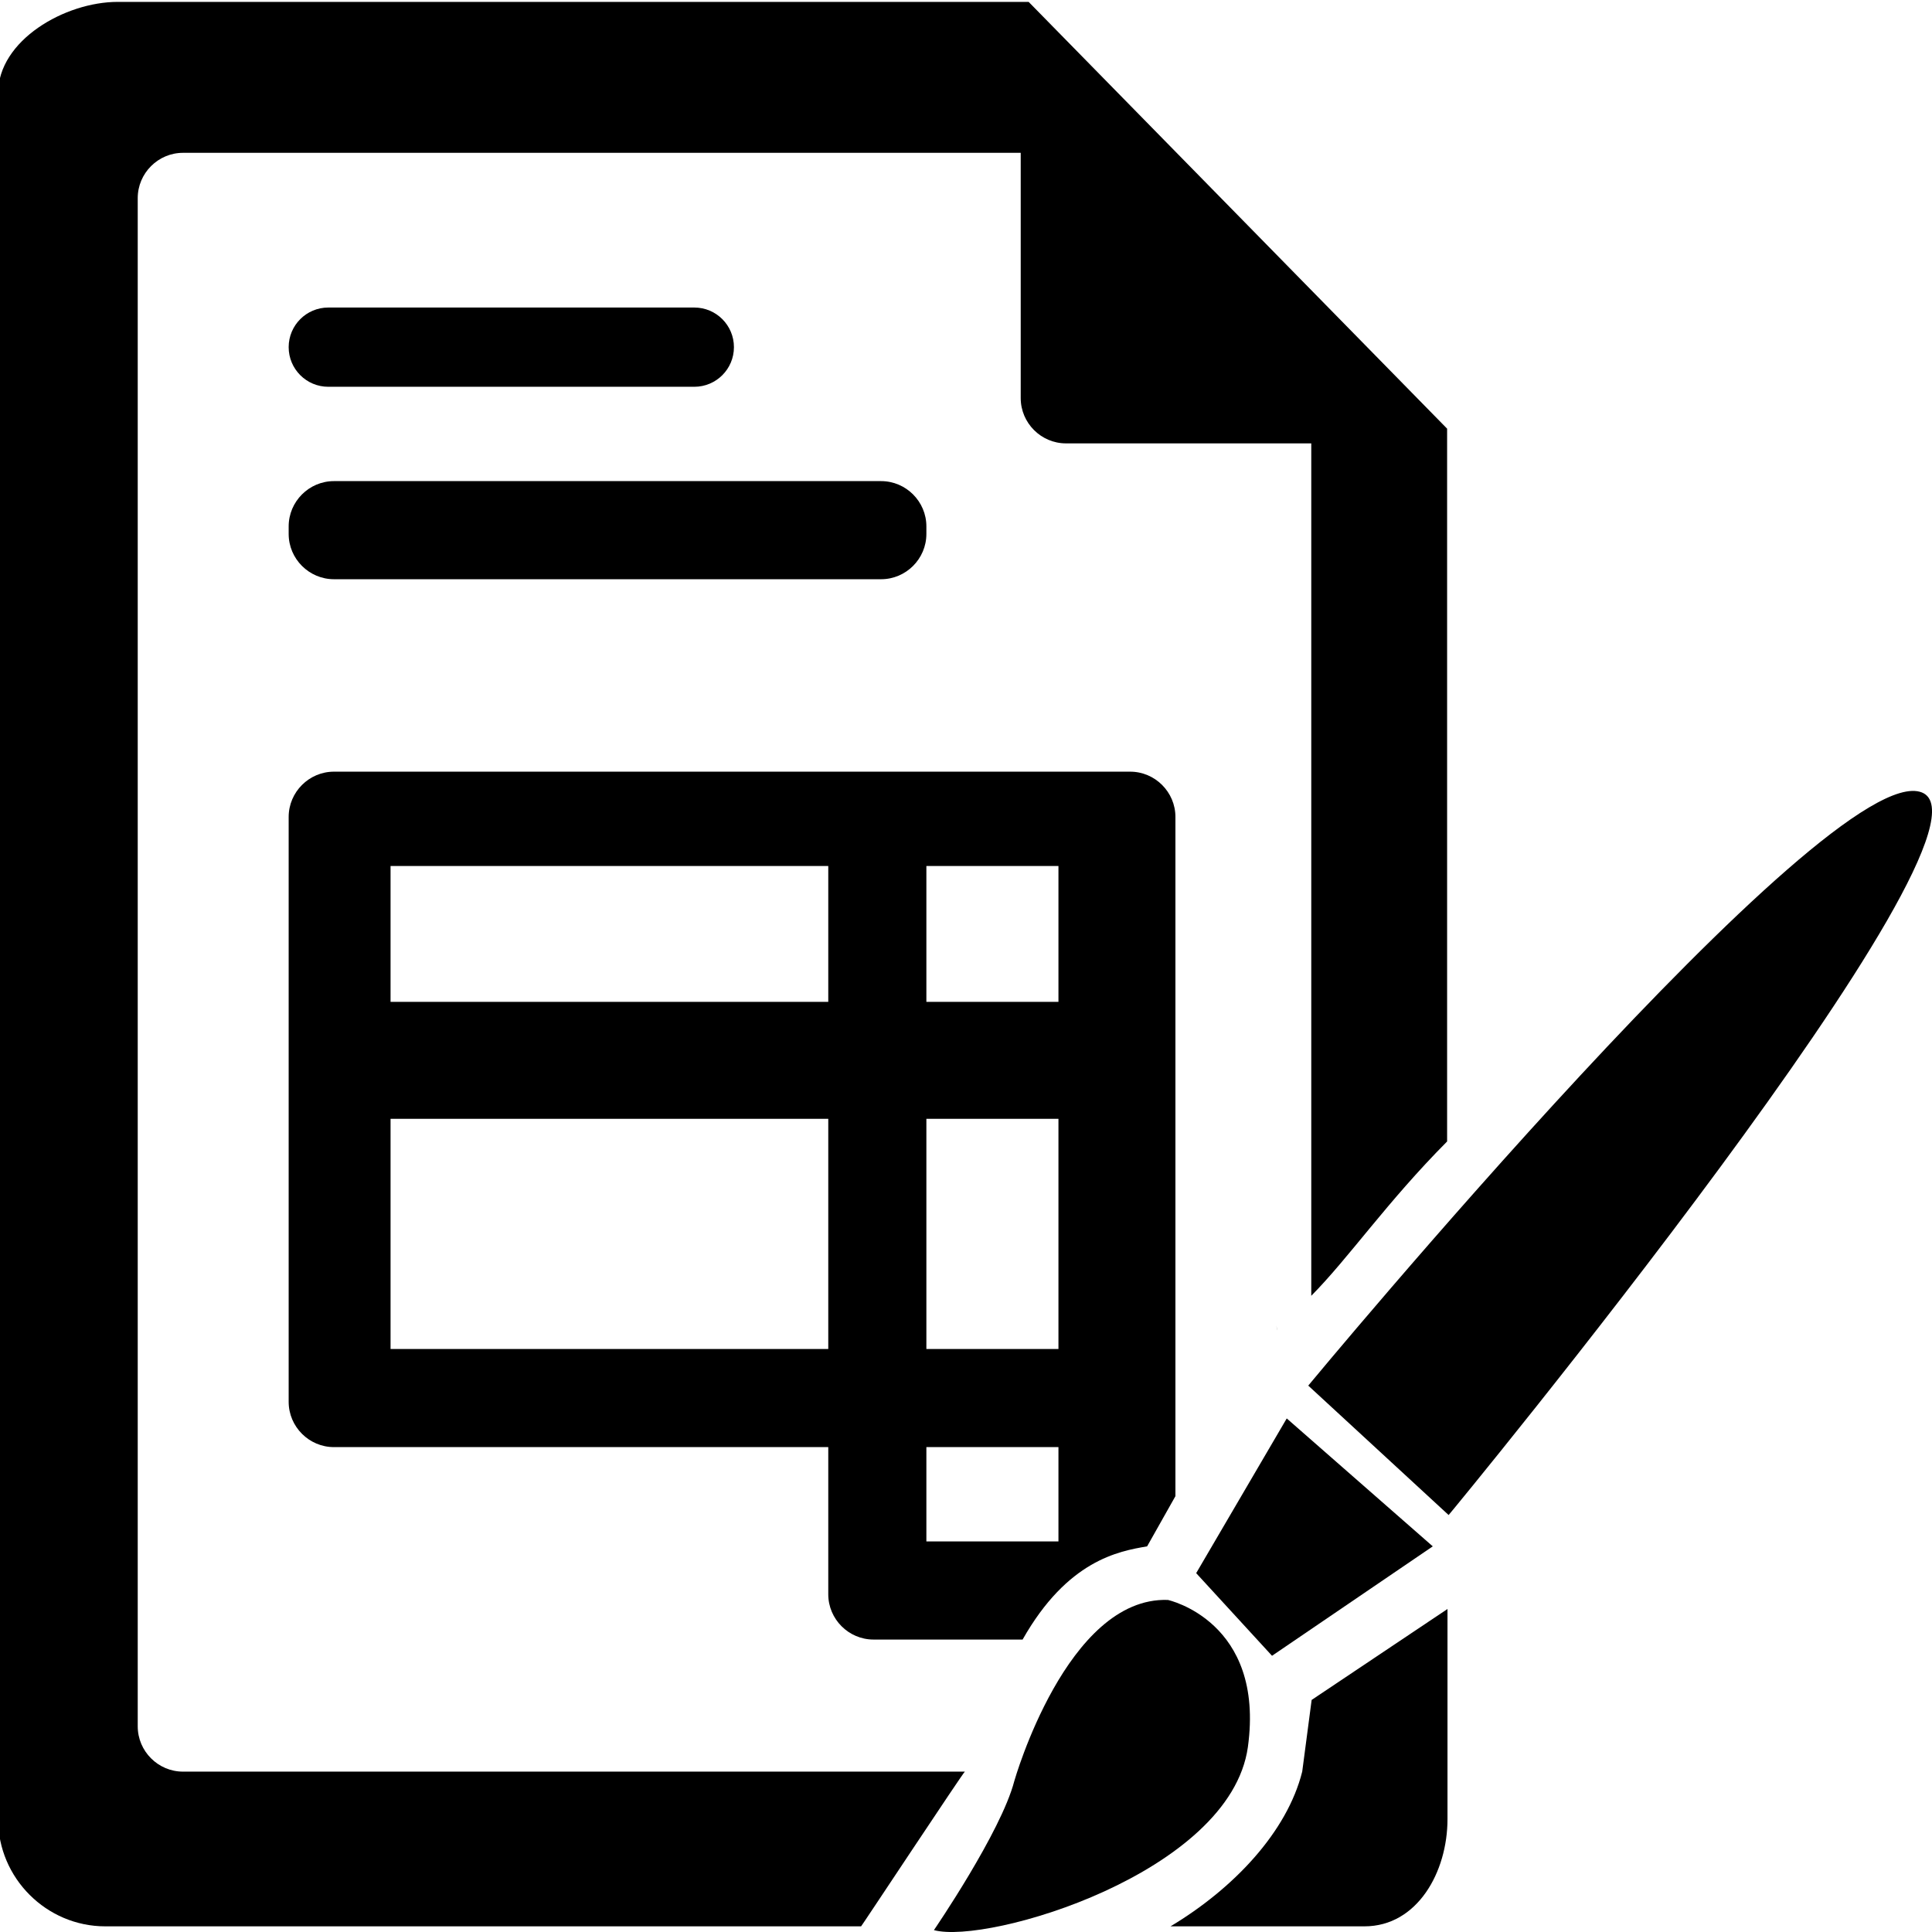 <?xml version="1.0" encoding="utf-8"?>
<!-- Generator: Adobe Illustrator 19.2.0, SVG Export Plug-In . SVG Version: 6.00 Build 0)  -->
<svg version="1.1" id="Layer_1" xmlns="http://www.w3.org/2000/svg" xmlns:xlink="http://www.w3.org/1999/xlink" x="0px" y="0px"
	 viewBox="0 0 512 512" style="enable-background:new 0 0 512 512;" xml:space="preserve">
<g>
	<path d="M255.7,469.5H48.5c-6.6,0-12-5.4-12-12v-405c0-6.6,5.4-12,12-12h222v65c0,6.6,5.4,12,12,12h65v225.9
		c10-10.1,20-24.8,36-40.9V113.6L272.6,0.5H31.2c-14,0-31.7,10.2-31.7,24.2v457.4c0,15.6,12.8,28.4,28.4,28.4h200.3
		C228.3,510.5,255.4,469.5,255.7,469.5z"/>
	<path d="M338.4,352.5l-0.1-1.2C338.3,351.9,338.4,352.6,338.4,352.5z"/>
	<polygon points="337.1,438.8 379.7,409.8 341,375.9 317,416.9 	"/>
	<path d="M330.7,463c4.6-33.4-21.2-39-21.2-39c-26.8-0.9-40.7,48-40.7,48c-3.5,13.5-21.3,39.5-21.3,39.5
		C261.7,515.4,326,496.4,330.7,463z"/>
	<path d="M509.3,210c-24.5-9.6-162.6,157.2-162.6,157.2l37.2,34.3C384,401.5,533.8,219.7,509.3,210z"/>
	<path d="M345.1,469.5c-4,16-18.2,31-34.9,41h51.4c14,0,22-14.4,22-28.4v-55.7l-36,24.1L345.1,469.5z"/>
	<path d="M76.5,92L76.5,92c0,5.8,4.7,10.5,10.5,10.5h97c5.8,0,10.5-4.7,10.5-10.5v0c0-5.8-4.7-10.5-10.5-10.5H87
		C81.2,81.5,76.5,86.2,76.5,92z"/>
	<path d="M88.5,153.5h145c6.6,0,12-5.4,12-12v-2c0-6.6-5.4-12-12-12h-145c-6.6,0-12,5.4-12,12v2C76.5,148.1,81.9,153.5,88.5,153.5z"
		/>
	<path d="M271,434.5c11.9-21,25.4-23.4,33-24.7l7.5-13.3v-180c0-6.6-5.4-12-12-12h-211c-6.6,0-12,5.4-12,12v155c0,6.6,5.4,12,12,12
		h131v39c0,6.6,5.4,12,12,12H271z M245.5,229.5h35v36h-35V229.5z M245.5,296.5h35v61h-35V296.5z M245.5,383.5h35v25h-35V383.5z
		 M103.5,229.5h116v36h-116V229.5z M103.5,357.5v-61h116v61H103.5z"/>
</g>
</svg>
